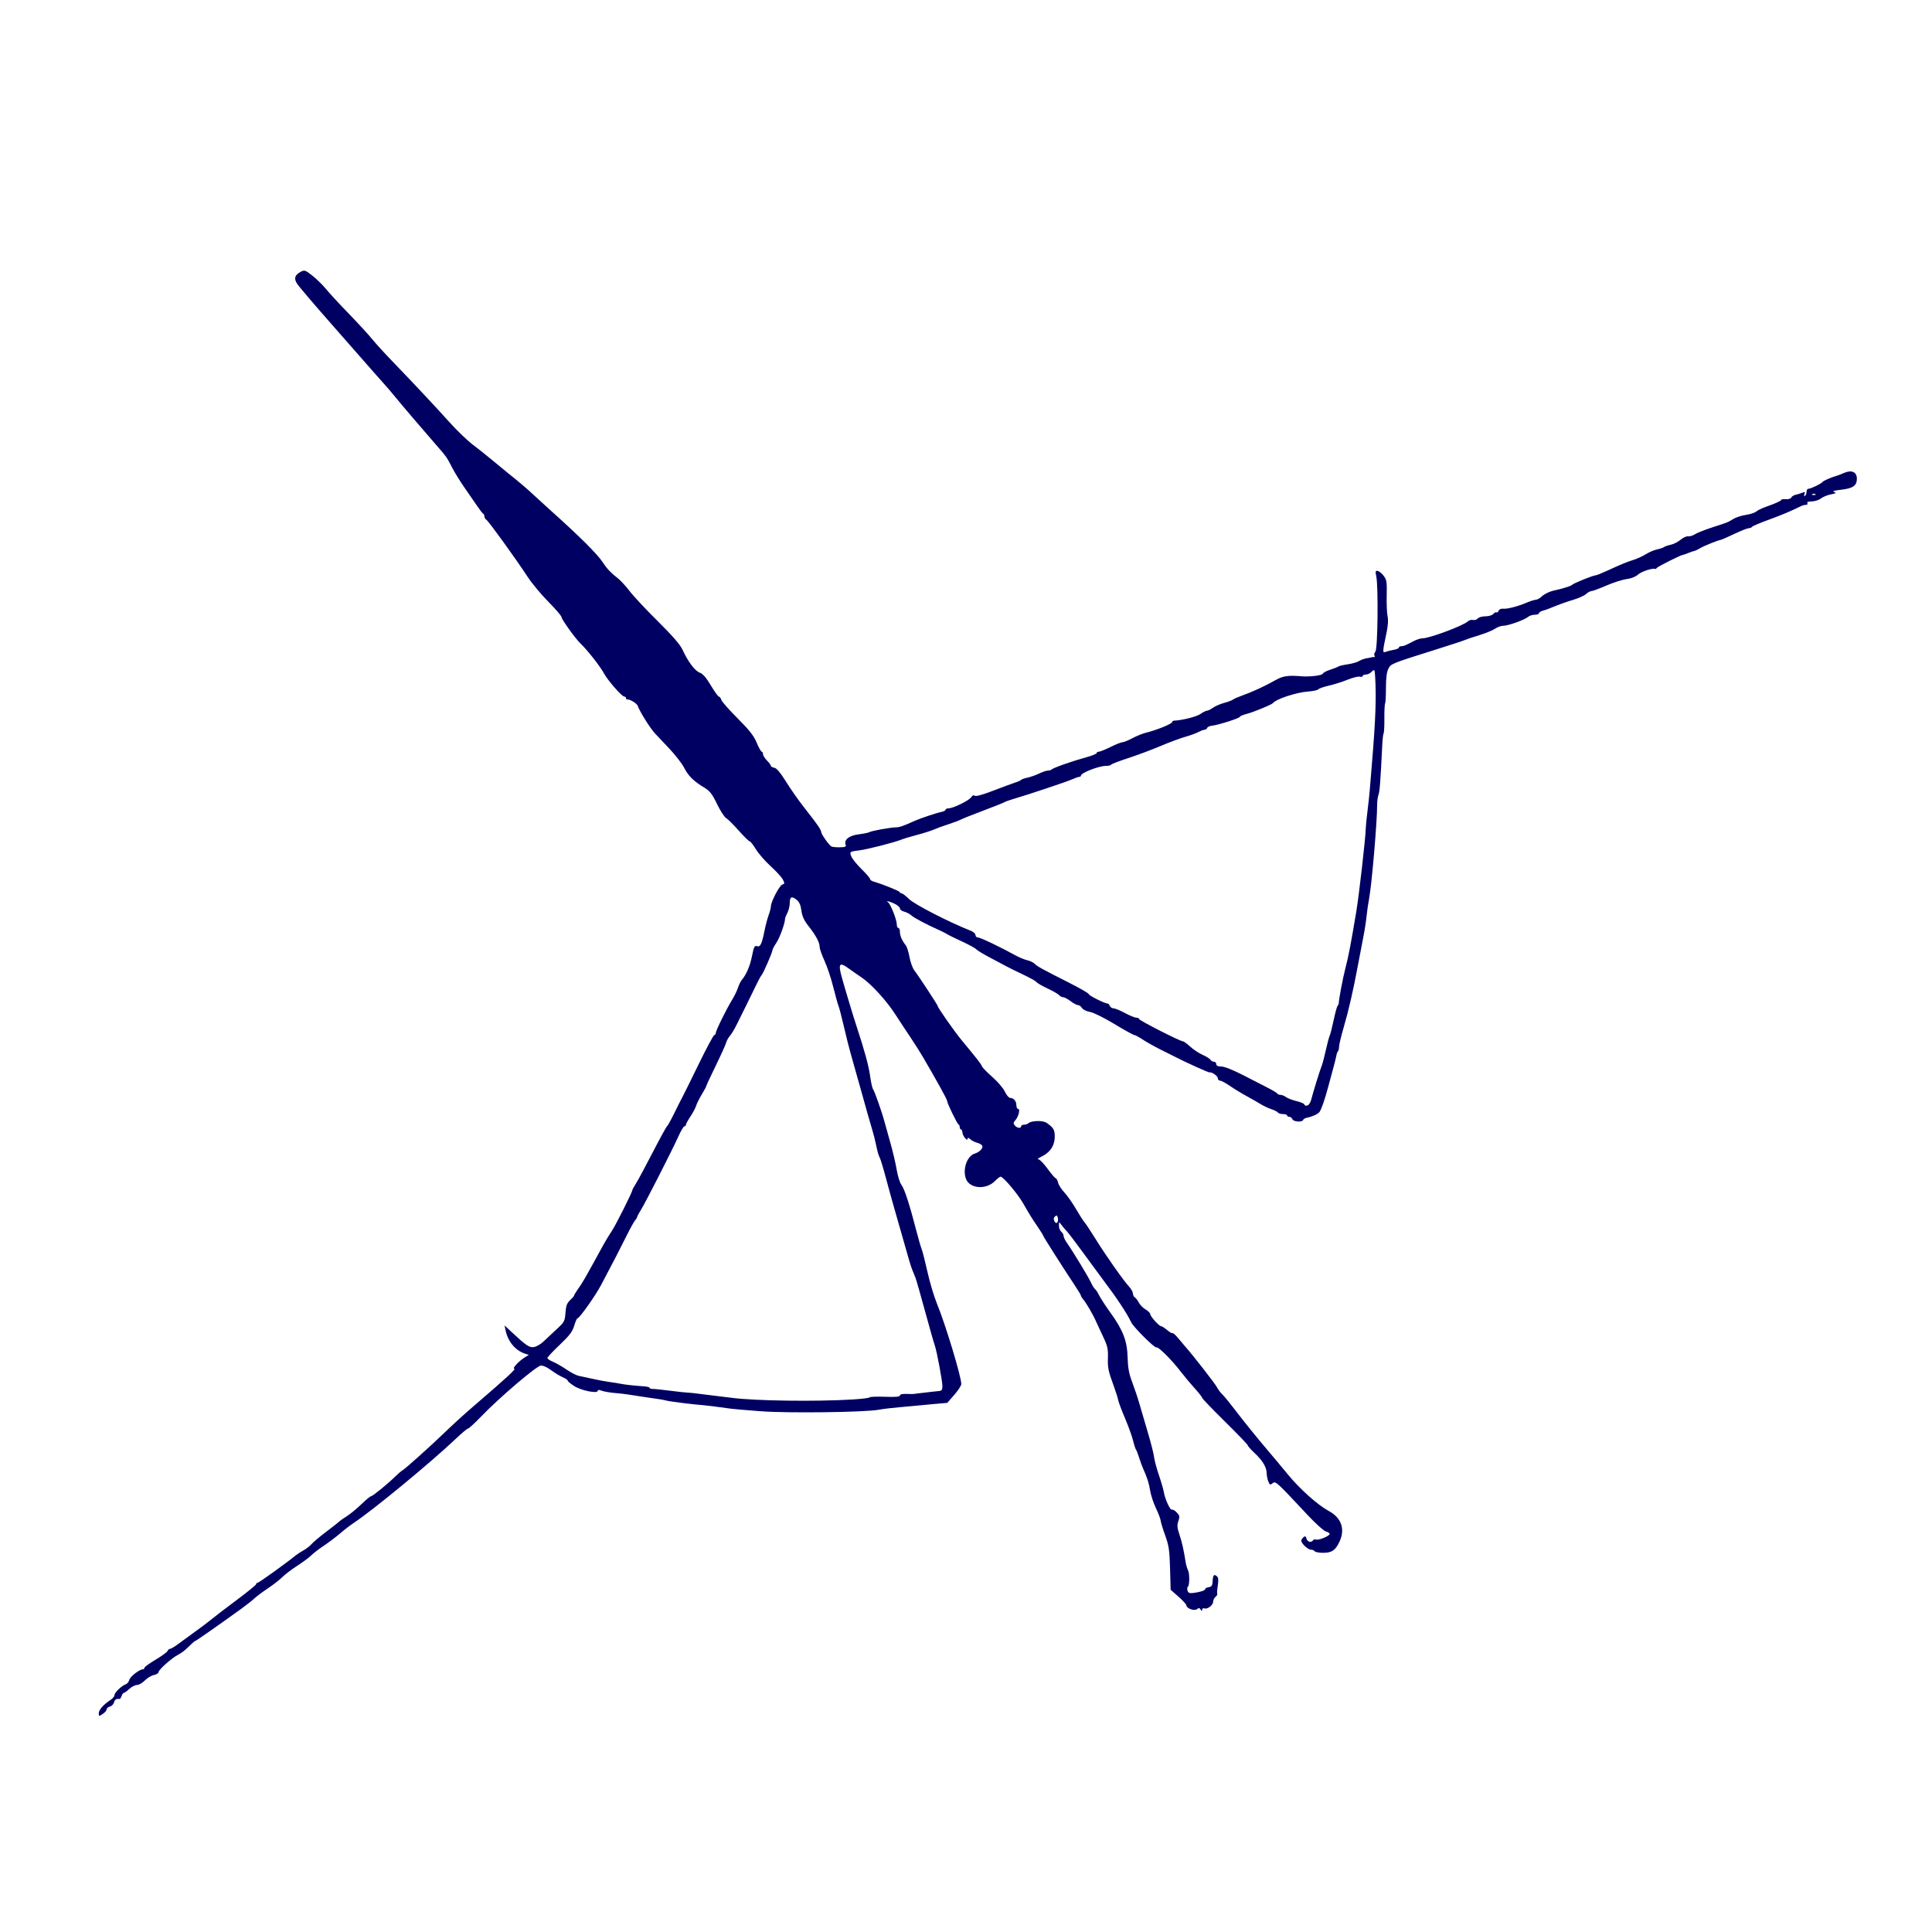 <?xml version="1.0" encoding="UTF-8" standalone="no"?>
<!-- Created with Inkscape (http://www.inkscape.org/) -->

<svg
   xmlns:dc="http://purl.org/dc/elements/1.1/"
   xmlns:cc="http://creativecommons.org/ns#"
   xmlns:rdf="http://www.w3.org/1999/02/22-rdf-syntax-ns#"
   xmlns:svg="http://www.w3.org/2000/svg"
   xmlns="http://www.w3.org/2000/svg"
   xmlns:sodipodi="http://sodipodi.sourceforge.net/DTD/sodipodi-0.dtd"
   xmlns:inkscape="http://www.inkscape.org/namespaces/inkscape"
   width="700"
   height="700"
   id="svg3848"
   version="1.1"
   inkscape:version="0.48.4 r9939"
   sodipodi:docname="ranatra.svg">
  <defs
     id="defs3850" />
  <sodipodi:namedview
     id="base"
     pagecolor="#ffffff"
     bordercolor="#666666"
     borderopacity="1.0"
     inkscape:pageopacity="0.0"
     inkscape:pageshadow="2"
     inkscape:zoom="0.35"
     inkscape:cx="380.71429"
     inkscape:cy="520"
     inkscape:document-units="px"
     inkscape:current-layer="layer1"
     showgrid="false"
     inkscape:window-width="1277"
     inkscape:window-height="841"
     inkscape:window-x="0"
     inkscape:window-y="59"
     inkscape:window-maximized="0" />
  <g
     inkscape:label="Layer 1"
     inkscape:groupmode="layer"
     id="layer1"
     transform="translate(0,-352.362)">
    <path
       style="fill:#000063;fill-opacity:1"
       d="m 35.79,973.095 c 0,-1.226 1.718,-3.159 4.329,-4.87 0.756,-0.495 1.374,-1.268 1.374,-1.717 0,-0.906 2.609,-3.404 4.078,-3.904 0.518,-0.176 1.09,-0.889 1.272,-1.583 0.314,-1.202 3.682,-3.829 4.908,-3.829 0.318,0 0.578,-0.245 0.578,-0.545 0,-0.3 1.821,-1.627 4.047,-2.949 2.226,-1.323 4.178,-2.745 4.338,-3.162 0.16,-0.417 0.559,-0.757 0.887,-0.757 0.328,0 1.648,-0.786 2.933,-1.747 1.285,-0.961 4.087,-3.003 6.226,-4.537 2.139,-1.535 4.834,-3.573 5.988,-4.529 1.154,-0.956 5.242,-4.08 9.084,-6.941 3.842,-2.861 6.986,-5.426 6.986,-5.699 0,-0.274 0.243,-0.498 0.541,-0.498 0.455,0 10.908,-7.523 13.758,-9.903 0.494,-0.412 1.772,-1.24 2.84,-1.839 1.068,-0.599 2.373,-1.613 2.9,-2.253 0.526,-0.64 2.969,-2.69 5.429,-4.554 2.46,-1.865 4.6,-3.548 4.757,-3.741 0.157,-0.193 1.312,-0.999 2.566,-1.792 1.255,-0.793 3.643,-2.756 5.309,-4.362 1.665,-1.607 3.256,-2.921 3.535,-2.921 0.573,0 6.25,-4.634 8.84,-7.216 0.938,-0.935 2.126,-1.94 2.64,-2.232 0.923,-0.526 9.384,-8.09 13.991,-12.508 4.534,-4.347 7.903,-7.429 11.538,-10.55 12.134,-10.42 15.686,-13.687 14.883,-13.687 -0.887,0 1.503,-2.628 3.621,-3.981 l 1.626,-1.039 -1.341,-0.424 c -3.456,-1.093 -6.213,-4.367 -7.056,-8.381 l -0.391,-1.859 2.483,2.317 c 5.48,5.114 6.559,5.832 8.267,5.506 0.892,-0.171 2.394,-1.055 3.337,-1.964 0.943,-0.91 3.073,-2.902 4.734,-4.428 2.859,-2.626 3.032,-2.946 3.255,-6.006 0.186,-2.549 0.542,-3.517 1.685,-4.576 0.797,-0.739 1.45,-1.501 1.45,-1.694 0,-0.193 0.578,-1.167 1.285,-2.166 1.888,-2.668 2.164,-3.147 9.408,-16.339 0.769,-1.401 2.098,-3.583 2.952,-4.847 1.411,-2.089 7.456,-14.131 7.456,-14.851 0,-0.166 0.604,-1.26 1.342,-2.43 0.738,-1.17 3.461,-6.233 6.051,-11.252 2.59,-5.018 4.911,-9.253 5.157,-9.41 0.246,-0.157 1.454,-2.338 2.684,-4.847 1.23,-2.509 2.526,-5.075 2.881,-5.703 0.354,-0.627 2.987,-5.952 5.851,-11.833 2.864,-5.881 5.444,-10.693 5.733,-10.693 0.289,0 0.526,-0.334 0.526,-0.743 0,-0.846 3.855,-8.663 5.961,-12.088 0.772,-1.255 1.703,-3.179 2.07,-4.277 0.367,-1.098 0.993,-2.381 1.393,-2.851 1.657,-1.954 2.988,-5.076 3.708,-8.702 0.654,-3.291 0.916,-3.806 1.796,-3.527 1.218,0.387 1.752,-0.723 2.759,-5.735 0.378,-1.882 1.044,-4.389 1.48,-5.572 0.436,-1.183 0.792,-2.576 0.792,-3.096 0,-1.652 3.096,-7.584 4.13,-7.913 0.889,-0.283 0.91,-0.477 0.198,-1.847 -0.438,-0.842 -2.425,-3.012 -4.415,-4.821 -1.991,-1.81 -4.389,-4.563 -5.33,-6.12 -0.941,-1.556 -1.967,-2.86 -2.281,-2.898 -0.314,-0.038 -2.11,-1.803 -3.992,-3.923 -1.882,-2.12 -3.935,-4.157 -4.562,-4.528 -0.627,-0.37 -2.101,-2.663 -3.276,-5.096 -1.713,-3.548 -2.598,-4.699 -4.478,-5.823 -3.877,-2.316 -5.928,-4.319 -7.384,-7.209 -0.761,-1.51 -3.183,-4.648 -5.383,-6.974 -2.2,-2.326 -4.514,-4.776 -5.143,-5.445 -1.779,-1.894 -5.567,-7.926 -6.325,-10.073 -0.321,-0.908 -2.947,-2.505 -3.796,-2.308 -0.235,0.055 -0.428,-0.157 -0.428,-0.471 0,-0.314 -0.321,-0.588 -0.713,-0.609 -0.854,-0.047 -5.905,-5.815 -7.207,-8.23 -1.462,-2.711 -5.939,-8.417 -8.692,-11.077 -1.794,-1.734 -6.769,-8.666 -6.769,-9.431 0,-0.426 -2.123,-2.914 -4.718,-5.53 -2.595,-2.616 -5.982,-6.681 -7.527,-9.033 -4.462,-6.793 -14.152,-20.201 -14.96,-20.701 -0.406,-0.251 -0.738,-0.807 -0.738,-1.236 0,-0.429 -0.192,-0.865 -0.428,-0.97 -0.235,-0.104 -1.198,-1.339 -2.139,-2.744 -0.941,-1.404 -2.994,-4.376 -4.562,-6.603 -1.568,-2.227 -3.621,-5.547 -4.562,-7.379 -1.931,-3.759 -2.067,-3.95 -5.846,-8.272 -4.447,-5.085 -12.822,-14.91 -15.07,-17.679 -1.146,-1.411 -2.811,-3.357 -3.7,-4.323 -0.889,-0.966 -3.028,-3.382 -4.753,-5.369 -1.725,-1.987 -8.241,-9.408 -14.48,-16.492 -6.239,-7.084 -11.806,-13.629 -12.371,-14.546 -1.182,-1.916 -0.795,-3.107 1.388,-4.276 1.323,-0.708 1.635,-0.601 4.219,1.437 1.535,1.211 3.73,3.361 4.879,4.779 1.149,1.418 4.88,5.459 8.293,8.981 3.412,3.522 7.187,7.628 8.389,9.124 1.202,1.497 4.539,5.159 7.417,8.139 2.878,2.98 5.972,6.214 6.876,7.187 0.904,0.973 3.317,3.539 5.363,5.703 2.046,2.163 5.896,6.348 8.554,9.3 2.659,2.952 6.398,6.544 8.309,7.984 1.911,1.44 5.004,3.9 6.873,5.469 1.869,1.568 4.52,3.75 5.892,4.847 4.452,3.562 6.695,5.473 9.51,8.103 1.52,1.42 4.307,3.963 6.192,5.651 10.17,9.104 16.62,15.52 18.527,18.431 1.567,2.392 2.954,3.862 5.686,6.023 0.991,0.784 2.867,2.837 4.168,4.562 1.302,1.725 5.873,6.61 10.158,10.855 5.35,5.3 8.172,8.554 9.006,10.385 1.954,4.29 4.514,7.693 6.239,8.295 1.118,0.39 2.333,1.788 4.014,4.617 1.326,2.232 2.639,4.058 2.917,4.058 0.278,0 0.674,0.528 0.879,1.174 0.205,0.645 2.871,3.674 5.925,6.73 4.264,4.267 5.865,6.31 6.899,8.806 0.741,1.788 1.557,3.25 1.812,3.25 0.256,0 0.465,0.397 0.465,0.881 0,0.485 0.642,1.523 1.426,2.307 0.784,0.784 1.426,1.653 1.426,1.93 0,0.278 0.541,0.587 1.202,0.687 0.763,0.116 2.066,1.553 3.564,3.932 2.928,4.65 5.046,7.653 8.35,11.844 3.738,4.742 5.132,6.798 5.132,7.568 0,0.709 2.666,4.501 3.625,5.156 0.302,0.206 1.674,0.358 3.05,0.337 1.967,-0.03 2.432,-0.219 2.178,-0.883 -0.702,-1.829 1.192,-3.377 4.659,-3.808 1.821,-0.227 3.568,-0.579 3.882,-0.782 0.717,-0.466 7.44,-1.692 9.608,-1.752 1.442,-0.04 2.575,-0.43 6.929,-2.384 2.005,-0.9 7.93,-2.879 9.552,-3.191 0.863,-0.166 1.568,-0.529 1.568,-0.807 0,-0.278 0.482,-0.506 1.072,-0.506 1.667,0 7.466,-2.841 8.202,-4.018 0.419,-0.671 0.885,-0.869 1.278,-0.543 0.386,0.32 2.863,-0.355 6.582,-1.794 3.28,-1.269 6.861,-2.593 7.959,-2.943 1.098,-0.35 2.124,-0.807 2.281,-1.015 0.157,-0.208 1.183,-0.57 2.281,-0.803 1.098,-0.233 3.006,-0.907 4.242,-1.497 1.235,-0.591 2.668,-1.074 3.184,-1.074 0.516,0 1.114,-0.176 1.329,-0.391 0.625,-0.625 7.469,-3.027 12.773,-4.484 1.96,-0.538 3.564,-1.201 3.564,-1.474 0,-0.272 0.359,-0.495 0.797,-0.495 0.438,0 2.349,-0.77 4.245,-1.711 1.897,-0.941 3.834,-1.711 4.305,-1.711 0.471,0 2.088,-0.654 3.591,-1.454 1.504,-0.8 3.635,-1.675 4.735,-1.946 4.131,-1.016 9.7,-3.281 9.7,-3.946 0,-0.247 0.321,-0.462 0.713,-0.478 2.932,-0.121 8.152,-1.445 9.511,-2.412 0.904,-0.644 1.949,-1.17 2.323,-1.17 0.374,0 1.363,-0.487 2.198,-1.082 0.835,-0.595 2.671,-1.39 4.08,-1.767 1.409,-0.377 2.84,-0.913 3.18,-1.192 0.341,-0.279 1.693,-0.886 3.006,-1.349 3.98,-1.404 8.679,-3.571 12.627,-5.821 2.441,-1.391 4.498,-1.68 9.124,-1.281 2.975,0.257 7.54,-0.29 7.786,-0.933 0.141,-0.368 1.334,-1.009 2.651,-1.424 1.317,-0.415 2.651,-0.941 2.964,-1.169 0.314,-0.228 1.853,-0.594 3.422,-0.814 1.568,-0.22 3.401,-0.745 4.072,-1.166 0.671,-0.421 1.954,-0.885 2.851,-1.032 0.897,-0.146 1.759,-0.318 1.916,-0.381 0.157,-0.063 0.497,-0.078 0.755,-0.033 0.259,0.045 0.301,-0.193 0.093,-0.528 -0.207,-0.335 -0.048,-1.006 0.354,-1.49 0.832,-1.002 1.086,-23.355 0.309,-27.204 -0.381,-1.887 -0.308,-2.161 0.531,-1.996 0.535,0.105 1.513,0.918 2.173,1.806 1.054,1.417 1.185,2.291 1.068,7.128 -0.073,3.032 0.071,6.411 0.32,7.509 0.283,1.249 0.16,3.383 -0.33,5.703 -1.537,7.277 -1.555,7.642 -0.357,7.169 0.589,-0.232 1.905,-0.563 2.924,-0.734 1.019,-0.171 1.853,-0.534 1.853,-0.807 0,-0.273 0.388,-0.496 0.863,-0.496 0.868,0 1.34,-0.194 4.642,-1.915 0.989,-0.515 2.333,-0.937 2.985,-0.937 2.603,0 14.856,-4.573 16.543,-6.175 0.439,-0.416 1.263,-0.635 1.832,-0.487 0.569,0.149 1.332,-0.088 1.696,-0.526 0.364,-0.438 1.625,-0.797 2.803,-0.797 1.201,0 2.451,-0.373 2.846,-0.849 0.388,-0.467 0.905,-0.725 1.151,-0.574 0.245,0.152 0.597,-0.118 0.782,-0.6 0.192,-0.501 0.888,-0.813 1.628,-0.731 1.486,0.166 5.43,-0.853 8.614,-2.225 1.204,-0.519 2.653,-0.978 3.22,-1.019 0.567,-0.042 1.482,-0.527 2.034,-1.079 0.965,-0.965 3.025,-1.958 4.82,-2.324 2.607,-0.531 6.023,-1.609 6.271,-1.978 0.333,-0.497 7.607,-3.449 8.498,-3.449 0.333,0 2.342,-0.802 4.465,-1.783 4.825,-2.229 6.681,-2.99 9.563,-3.923 1.255,-0.406 3.186,-1.309 4.292,-2.005 1.106,-0.697 2.902,-1.457 3.992,-1.691 1.089,-0.233 2.237,-0.622 2.551,-0.863 0.314,-0.241 1.41,-0.618 2.437,-0.838 1.027,-0.22 2.624,-1.036 3.55,-1.815 0.925,-0.779 2.152,-1.336 2.726,-1.239 0.574,0.097 1.671,-0.231 2.438,-0.729 0.767,-0.498 3.576,-1.615 6.242,-2.482 5.917,-1.923 5.606,-1.798 7.711,-3.083 0.948,-0.578 3.001,-1.24 4.562,-1.471 1.561,-0.231 3.237,-0.775 3.723,-1.21 0.486,-0.434 2.026,-1.191 3.422,-1.68 3.563,-1.251 5.674,-2.214 5.674,-2.59 0,-0.177 0.753,-0.269 1.673,-0.205 0.92,0.064 1.797,-0.208 1.949,-0.605 0.152,-0.396 0.875,-0.85 1.606,-1.008 0.731,-0.158 1.824,-0.493 2.427,-0.745 0.89,-0.371 1.026,-0.271 0.719,0.527 -0.225,0.586 -0.149,0.843 0.186,0.636 0.31,-0.192 0.564,-0.847 0.564,-1.455 0,-0.609 0.282,-1.107 0.627,-1.107 0.896,0 4.722,-1.835 5.16,-2.476 0.31,-0.453 3.241,-1.718 5.333,-2.303 0.314,-0.088 1.458,-0.538 2.543,-1.002 2.727,-1.164 4.574,-0.306 4.581,2.128 0.006,2.494 -1.436,3.504 -5.688,3.983 -2.542,0.287 -3.343,0.546 -2.566,0.83 0.909,0.332 0.683,0.499 -1.151,0.849 -1.255,0.24 -2.893,0.912 -3.641,1.494 -0.748,0.582 -2.239,1.058 -3.313,1.058 -1.157,0 -1.809,0.233 -1.6,0.57 0.194,0.314 0.081,0.602 -0.251,0.642 -0.332,0.039 -0.819,0.103 -1.083,0.143 -0.264,0.039 -1.867,0.757 -3.564,1.595 -1.697,0.838 -5.722,2.477 -8.944,3.641 -3.223,1.164 -5.996,2.339 -6.164,2.611 -0.168,0.271 -0.699,0.494 -1.181,0.494 -0.482,0 -2.835,0.929 -5.229,2.066 -2.394,1.136 -4.615,2.11 -4.935,2.164 -1.175,0.2 -6.322,2.284 -7.538,3.053 -0.689,0.436 -1.588,0.861 -1.996,0.944 -0.408,0.083 -1.465,0.448 -2.348,0.809 -0.883,0.362 -1.737,0.658 -1.898,0.658 -0.649,0 -9.067,4.218 -9.392,4.706 -0.192,0.288 -0.449,0.462 -0.57,0.385 -0.746,-0.468 -5.015,0.913 -6.209,2.008 -0.878,0.805 -2.484,1.443 -4.181,1.662 -1.515,0.195 -4.832,1.255 -7.371,2.355 -2.539,1.1 -4.967,2.001 -5.395,2.001 -0.428,0 -1.278,0.465 -1.889,1.034 -0.611,0.569 -2.589,1.48 -4.396,2.024 -2.921,0.88 -5.293,1.737 -8.988,3.247 -0.627,0.256 -1.718,0.628 -2.424,0.826 -0.706,0.198 -1.283,0.599 -1.283,0.891 0,0.292 -0.686,0.532 -1.523,0.532 -0.838,0 -1.929,0.352 -2.424,0.782 -1.245,1.081 -7.187,3.21 -8.96,3.21 -0.802,0 -2.14,0.477 -2.973,1.061 -0.833,0.584 -3.438,1.65 -5.791,2.369 -2.352,0.72 -4.662,1.494 -5.132,1.722 -0.47,0.228 -4.705,1.625 -9.41,3.106 -17.494,5.507 -17.382,5.462 -18.339,7.314 -0.605,1.17 -0.882,3.333 -0.884,6.895 0,2.855 -0.142,5.421 -0.313,5.703 -0.171,0.282 -0.289,2.708 -0.263,5.392 0.026,2.684 -0.095,5.11 -0.27,5.392 -0.174,0.282 -0.399,2.218 -0.499,4.303 -0.627,13.035 -0.912,16.796 -1.367,17.991 -0.281,0.739 -0.503,2.465 -0.493,3.836 0.039,5.654 -1.968,29.016 -2.905,33.812 -0.311,1.593 -0.723,4.437 -0.915,6.319 -0.192,1.882 -0.707,5.218 -1.144,7.414 -0.438,2.196 -1.321,6.815 -1.962,10.265 -1.701,9.148 -3.354,16.357 -5.216,22.743 -0.904,3.099 -1.643,6.2 -1.643,6.891 0,0.691 -0.178,1.434 -0.395,1.651 -0.217,0.217 -0.465,0.856 -0.551,1.42 -0.086,0.564 -0.571,2.546 -1.079,4.405 -0.507,1.859 -1.405,5.176 -1.996,7.371 -1.179,4.382 -2.286,7.576 -3.025,8.732 -0.488,0.762 -2.592,1.736 -4.643,2.148 -0.626,0.126 -1.225,0.488 -1.331,0.805 -0.304,0.912 -3.514,0.681 -3.883,-0.279 -0.181,-0.47 -0.686,-0.855 -1.123,-0.855 -0.437,0 -0.794,-0.225 -0.794,-0.499 0,-0.274 -0.671,-0.499 -1.491,-0.499 -0.82,0 -1.654,-0.252 -1.853,-0.559 -0.2,-0.307 -1.261,-0.853 -2.359,-1.213 -1.098,-0.359 -2.894,-1.211 -3.992,-1.893 -1.098,-0.682 -3.388,-1.991 -5.088,-2.909 -1.701,-0.918 -4.36,-2.542 -5.909,-3.608 -1.549,-1.066 -3.173,-1.938 -3.608,-1.938 -0.435,0 -0.791,-0.376 -0.791,-0.835 0,-0.827 -2.167,-2.372 -2.996,-2.136 -0.355,0.101 -8.561,-3.61 -12.633,-5.712 -0.598,-0.309 -2.907,-1.467 -5.132,-2.573 -2.225,-1.107 -5.149,-2.748 -6.498,-3.646 -1.349,-0.899 -2.723,-1.634 -3.054,-1.634 -0.331,0 -3.58,-1.802 -7.22,-4.004 -3.722,-2.252 -7.584,-4.159 -8.825,-4.357 -1.236,-0.198 -2.497,-0.819 -2.869,-1.413 -0.364,-0.583 -1.025,-1.06 -1.469,-1.06 -0.444,0 -1.648,-0.642 -2.676,-1.426 -1.028,-0.784 -2.24,-1.426 -2.693,-1.426 -0.453,0 -1.099,-0.332 -1.435,-0.737 -0.336,-0.405 -2.228,-1.496 -4.204,-2.424 -1.976,-0.928 -3.778,-1.971 -4.004,-2.319 -0.226,-0.348 -2.407,-1.572 -4.847,-2.722 -2.44,-1.149 -5.078,-2.447 -5.862,-2.884 -0.784,-0.437 -3.479,-1.869 -5.988,-3.183 -2.509,-1.313 -4.819,-2.705 -5.132,-3.093 -0.314,-0.388 -2.623,-1.652 -5.132,-2.809 -2.509,-1.157 -4.947,-2.358 -5.418,-2.669 -0.47,-0.311 -1.754,-0.964 -2.851,-1.452 -4.544,-2.019 -9.176,-4.471 -10.135,-5.364 -0.563,-0.525 -1.721,-1.129 -2.573,-1.343 -0.852,-0.214 -1.549,-0.74 -1.549,-1.168 0,-0.429 -0.873,-1.194 -1.94,-1.7 -1.986,-0.943 -3.381,-1.235 -2.31,-0.484 0.863,0.605 3.109,6.319 3.109,7.909 0,0.742 0.257,1.35 0.57,1.35 0.314,0 0.57,0.645 0.57,1.433 0,1.417 0.752,3.133 2.14,4.886 0.393,0.496 0.993,2.407 1.333,4.247 0.34,1.84 1.122,4 1.738,4.801 1.605,2.086 8.475,12.542 8.475,12.899 0,0.617 6.032,9.217 8.807,12.558 5.362,6.454 6.874,8.399 7.239,9.309 0.2,0.499 1.914,2.262 3.81,3.918 1.896,1.656 3.914,4.023 4.484,5.26 0.57,1.237 1.435,2.256 1.921,2.264 1.28,0.021 2.253,1.185 2.253,2.695 0,0.721 0.284,1.312 0.632,1.312 0.842,0 0.129,2.827 -1.04,4.124 -0.724,0.803 -0.756,1.149 -0.171,1.853 0.809,0.975 2.29,1.166 2.29,0.296 0,-0.314 0.462,-0.57 1.026,-0.57 0.565,0 1.27,-0.224 1.568,-0.498 1.104,-1.015 5.257,-1.127 6.631,-0.178 2.408,1.663 2.898,2.431 2.955,4.636 0.092,3.525 -1.599,6.116 -5.053,7.738 -0.941,0.442 -1.326,0.821 -0.855,0.842 0.47,0.022 1.968,1.571 3.327,3.444 1.36,1.873 2.679,3.405 2.932,3.405 0.253,0 0.634,0.706 0.846,1.568 0.212,0.863 1.234,2.466 2.272,3.564 1.037,1.098 2.934,3.792 4.214,5.988 1.28,2.196 2.679,4.377 3.108,4.847 0.429,0.47 2.296,3.293 4.15,6.273 3.731,5.998 9.982,14.871 12.04,17.089 0.731,0.788 1.329,1.872 1.329,2.408 0,0.537 0.321,1.181 0.714,1.432 0.393,0.251 1.054,1.118 1.47,1.928 0.416,0.809 1.506,1.915 2.423,2.456 0.916,0.541 1.674,1.29 1.683,1.665 0.021,0.842 3.191,4.387 3.923,4.387 0.294,0 1.288,0.634 2.21,1.41 0.921,0.775 1.805,1.28 1.964,1.121 0.159,-0.159 1.088,0.683 2.065,1.869 0.977,1.187 2.23,2.668 2.785,3.292 2.714,3.056 10.527,13.102 11.235,14.447 0.442,0.84 1.273,1.954 1.846,2.478 0.574,0.523 2.454,2.797 4.179,5.053 3.951,5.167 8.436,10.716 12.831,15.877 1.882,2.209 4.961,5.896 6.843,8.193 4.326,5.28 10.807,11.064 14.821,13.228 4.541,2.448 5.984,6.562 3.885,11.073 -1.472,3.163 -2.802,4.078 -5.928,4.078 -1.502,0 -2.889,-0.257 -3.083,-0.57 -0.194,-0.314 -0.806,-0.57 -1.36,-0.57 -1.079,0 -3.487,-2.242 -3.487,-3.246 0,-0.333 0.354,-0.9 0.786,-1.258 0.617,-0.512 0.85,-0.405 1.087,0.5 0.311,1.191 1.795,1.568 2.389,0.607 0.185,-0.3 0.663,-0.42 1.062,-0.267 0.922,0.354 4.941,-1.302 4.941,-2.036 0,-0.303 -0.608,-0.704 -1.352,-0.891 -0.744,-0.187 -3.677,-2.822 -6.519,-5.856 -11.882,-12.687 -11.707,-12.531 -12.935,-11.513 -0.702,0.582 -0.945,0.442 -1.426,-0.823 -0.319,-0.839 -0.58,-2.162 -0.58,-2.942 0,-2.1 -1.443,-4.519 -4.3,-7.208 -1.399,-1.316 -2.543,-2.605 -2.543,-2.865 0,-0.259 -3.721,-4.136 -8.269,-8.614 -4.548,-4.478 -8.269,-8.353 -8.269,-8.612 0,-0.258 -1.219,-1.813 -2.709,-3.455 -1.49,-1.642 -3.735,-4.327 -4.99,-5.967 -3.284,-4.292 -8.22,-9.22 -8.847,-8.833 -0.597,0.369 -8.334,-7.332 -9.171,-9.129 -1.488,-3.193 -5.337,-8.991 -10.446,-15.732 -1.09,-1.439 -4.203,-5.673 -6.917,-9.41 -2.714,-3.737 -5.435,-7.307 -6.046,-7.934 -0.611,-0.627 -1.476,-1.654 -1.922,-2.281 -0.785,-1.104 -0.812,-1.093 -0.829,0.358 -0.011,0.824 0.367,1.818 0.837,2.208 0.47,0.39 0.855,1.074 0.855,1.519 0,0.445 0.489,1.504 1.087,2.354 2.178,3.095 7.848,12.435 8.801,14.495 0.538,1.163 1.221,2.264 1.518,2.448 0.297,0.183 0.936,1.157 1.42,2.163 0.484,1.006 2.363,3.888 4.174,6.405 4.573,6.354 6.033,10.185 6.189,16.239 0.094,3.647 0.501,5.836 1.643,8.839 0.835,2.196 1.996,5.66 2.579,7.699 0.584,2.039 1.978,6.786 3.098,10.55 1.12,3.764 2.134,7.759 2.253,8.878 0.119,1.119 0.906,4.07 1.749,6.558 0.843,2.488 1.656,5.293 1.807,6.234 0.397,2.483 2.349,6.694 2.934,6.333 0.275,-0.17 1.054,0.279 1.73,0.998 1.072,1.141 1.148,1.54 0.592,3.133 -0.513,1.471 -0.442,2.404 0.366,4.805 0.94,2.794 1.551,5.496 2.265,10.027 0.166,1.053 0.552,2.382 0.857,2.952 0.629,1.175 0.591,5.596 -0.051,5.993 -0.232,0.144 -0.292,0.759 -0.133,1.368 0.226,0.865 0.683,1.061 2.085,0.894 2.526,-0.3 4.362,-0.914 4.362,-1.459 0,-0.255 0.577,-0.546 1.283,-0.646 1.014,-0.144 1.303,-0.581 1.378,-2.083 0.114,-2.293 0.479,-2.749 1.512,-1.892 0.577,0.479 0.671,1.352 0.362,3.36 -0.23,1.492 -0.321,2.877 -0.202,3.077 0.119,0.2 -0.166,0.68 -0.633,1.068 -0.467,0.388 -0.849,1.172 -0.849,1.743 0,1.254 -2.103,2.847 -3.202,2.425 -0.434,-0.167 -0.794,0.045 -0.799,0.471 -0.006,0.62 -0.112,0.611 -0.527,-0.045 -0.402,-0.635 -0.699,-0.669 -1.322,-0.151 -0.925,0.768 -3.833,-0.27 -3.841,-1.371 0,-0.347 -1.288,-1.763 -2.856,-3.147 l -2.852,-2.517 -0.209,-7.688 c -0.18,-6.609 -0.427,-8.289 -1.758,-11.965 -0.852,-2.352 -1.596,-4.79 -1.654,-5.418 -0.058,-0.627 -0.823,-2.635 -1.7,-4.462 -0.877,-1.827 -1.814,-4.65 -2.081,-6.273 -0.478,-2.902 -1.039,-4.666 -2.564,-8.075 -0.423,-0.946 -1.082,-2.746 -1.463,-4 -0.382,-1.255 -0.88,-2.538 -1.107,-2.851 -0.227,-0.314 -0.724,-1.843 -1.104,-3.398 -0.38,-1.555 -1.687,-5.169 -2.905,-8.03 -1.218,-2.862 -2.329,-5.824 -2.469,-6.582 -0.14,-0.759 -0.814,-2.919 -1.499,-4.801 -2.137,-5.876 -2.319,-6.743 -2.207,-10.55 0.091,-3.107 -0.178,-4.307 -1.662,-7.414 -0.974,-2.039 -2.164,-4.605 -2.645,-5.703 -1.089,-2.489 -3.622,-6.833 -4.68,-8.029 -0.438,-0.495 -0.797,-1.085 -0.797,-1.311 0,-0.226 -1.064,-2.002 -2.365,-3.947 -3.852,-5.76 -11.322,-17.512 -11.322,-17.812 0,-0.153 -0.834,-1.507 -1.853,-3.009 -2.449,-3.609 -2.881,-4.304 -5.381,-8.663 -2.014,-3.511 -7.246,-9.695 -8.202,-9.695 -0.244,0 -1.195,0.751 -2.113,1.669 -3.174,3.174 -9.061,2.694 -10.408,-0.848 -1.309,-3.444 0.36,-8.298 3.149,-9.159 1.696,-0.523 3.099,-1.933 2.772,-2.785 -0.158,-0.413 -0.975,-0.922 -1.815,-1.131 -0.84,-0.21 -1.976,-0.786 -2.525,-1.28 -0.679,-0.612 -0.998,-0.676 -0.998,-0.2 0,1.168 -1.771,-0.945 -1.867,-2.228 -0.047,-0.63 -0.288,-1.146 -0.535,-1.146 -0.247,0 -0.449,-0.364 -0.449,-0.808 0,-0.444 -0.192,-0.893 -0.428,-0.998 -0.522,-0.232 -4.135,-7.671 -4.135,-8.514 0,-0.542 -3.7,-7.256 -8.806,-15.978 -1.031,-1.761 -3.128,-5.063 -4.661,-7.338 -1.533,-2.275 -3.881,-5.838 -5.219,-7.919 -3.275,-5.092 -8.751,-11.098 -12.321,-13.512 -1.609,-1.088 -3.806,-2.622 -4.882,-3.408 -3.094,-2.26 -3.618,-1.549 -2.327,3.159 1.158,4.223 4.151,14.16 5.497,18.249 2.888,8.775 4.323,14.083 4.849,17.933 0.298,2.179 0.762,4.232 1.032,4.562 0.499,0.612 3.226,8.326 4.042,11.436 0.247,0.941 1.216,4.405 2.153,7.699 0.938,3.293 2.01,7.842 2.383,10.108 0.373,2.266 1.144,4.712 1.714,5.436 1.076,1.368 2.945,7.111 5.335,16.391 0.767,2.98 1.657,6.059 1.977,6.843 0.32,0.784 1.269,4.505 2.107,8.269 0.839,3.764 2.368,8.896 3.398,11.405 3.124,7.61 8.86,26.544 8.86,29.246 0,0.549 -1.145,2.307 -2.545,3.907 l -2.545,2.909 -5.297,0.459 c -2.913,0.252 -5.425,0.492 -5.582,0.532 -0.157,0.04 -2.723,0.274 -5.703,0.52 -2.98,0.246 -6.686,0.685 -8.237,0.975 -5.016,0.94 -32.925,1.295 -42.802,0.544 -5.018,-0.382 -9.766,-0.783 -10.55,-0.892 -5.536,-0.77 -9.576,-1.28 -10.55,-1.333 -2.53,-0.137 -11.497,-1.247 -12.831,-1.588 -0.784,-0.2 -1.939,-0.434 -2.566,-0.519 -2.229,-0.301 -10.288,-1.511 -11.691,-1.755 -0.784,-0.136 -2.892,-0.372 -4.684,-0.522 -1.792,-0.151 -3.909,-0.522 -4.705,-0.824 -0.975,-0.371 -1.446,-0.356 -1.446,0.044 0,1.09 -5.868,-0.075 -8.411,-1.669 -1.332,-0.836 -2.423,-1.718 -2.424,-1.961 -5.7e-4,-0.243 -0.578,-0.703 -1.284,-1.022 -1.678,-0.76 -3.183,-1.666 -5.375,-3.24 -0.983,-0.706 -2.354,-1.283 -3.047,-1.283 -1.459,0 -15.029,11.549 -21.61,18.391 -2.338,2.431 -4.495,4.42 -4.793,4.42 -0.298,0 -2.379,1.745 -4.624,3.877 -8.884,8.439 -30.123,25.939 -36.823,30.339 -1.194,0.784 -3.415,2.495 -4.936,3.802 -1.521,1.307 -4.177,3.312 -5.902,4.456 -1.725,1.144 -3.778,2.721 -4.562,3.504 -0.784,0.783 -3.063,2.476 -5.064,3.763 -2.001,1.287 -4.439,3.14 -5.418,4.118 -0.979,0.978 -3.307,2.792 -5.174,4.031 -1.867,1.239 -4.089,2.899 -4.937,3.689 -0.848,0.79 -3.042,2.516 -4.874,3.837 -8.624,6.212 -16.291,11.571 -16.555,11.571 -0.16,0 -1.005,0.706 -1.876,1.568 -1.993,1.972 -2.867,2.65 -4.611,3.581 -2.189,1.168 -6.807,5.325 -6.807,6.128 -1.72e-4,0.4 -0.757,0.878 -1.681,1.063 -0.925,0.185 -2.4,1.07 -3.279,1.966 -0.879,0.896 -2.162,1.637 -2.852,1.645 -0.69,0.009 -1.946,0.657 -2.792,1.442 -0.846,0.784 -1.74,1.426 -1.987,1.426 -0.247,0 -0.61,0.508 -0.807,1.129 -0.197,0.621 -0.535,1.104 -0.751,1.073 -1.147,-0.163 -1.717,0.197 -1.995,1.262 -0.17,0.651 -0.842,1.322 -1.492,1.492 -0.651,0.17 -1.183,0.635 -1.183,1.033 0,0.398 -0.642,1.144 -1.426,1.657 -1.369,0.897 -1.426,0.885 -1.426,-0.297 z M 308.951,859.416 c 3.293,-0.2 6.052,-0.544 6.13,-0.765 0.078,-0.221 2.58,-0.316 5.56,-0.21 3.847,0.137 5.418,0 5.418,-0.471 0,-0.415 0.907,-0.627 2.424,-0.567 1.333,0.052 2.552,0.057 2.709,0.009 0.157,-0.048 1.568,-0.226 3.137,-0.395 1.568,-0.169 3.365,-0.378 3.992,-0.463 0.627,-0.085 1.59,-0.188 2.139,-0.228 0.691,-0.05 0.998,-0.555 0.998,-1.642 0,-1.948 -2.08,-13.032 -2.808,-14.969 -0.295,-0.784 -1.864,-6.302 -3.487,-12.261 -1.623,-5.959 -3.18,-11.413 -3.46,-12.118 -0.28,-0.706 -0.749,-1.861 -1.042,-2.566 -0.668,-1.609 -1.134,-3.17 -4.299,-14.399 -0.53,-1.882 -1.558,-5.475 -2.284,-7.984 -0.726,-2.509 -2.143,-7.642 -3.149,-11.405 -1.006,-3.764 -2.032,-7.1 -2.279,-7.414 -0.247,-0.314 -0.762,-2.11 -1.144,-3.992 -0.382,-1.882 -1.025,-4.448 -1.428,-5.703 -0.403,-1.255 -2.191,-7.542 -3.974,-13.972 -1.782,-6.43 -3.584,-12.845 -4.005,-14.257 -0.42,-1.411 -1.45,-5.517 -2.287,-9.124 -0.838,-3.607 -1.74,-7.071 -2.005,-7.699 -0.265,-0.627 -1.124,-3.718 -1.909,-6.867 -0.785,-3.15 -2.213,-7.426 -3.174,-9.502 -0.961,-2.076 -1.747,-4.324 -1.747,-4.994 0,-1.623 -1.368,-4.184 -4.044,-7.569 -1.612,-2.039 -2.299,-3.538 -2.575,-5.619 -0.274,-2.063 -0.764,-3.143 -1.793,-3.952 -1.759,-1.383 -2.422,-1.02 -2.427,1.327 0,1.001 -0.387,2.555 -0.855,3.453 -0.469,0.898 -0.852,1.885 -0.852,2.193 0,1.565 -1.941,6.903 -3.167,8.71 -0.767,1.131 -1.395,2.323 -1.395,2.648 0,0.765 -3.455,8.677 -3.952,9.052 -0.208,0.157 -1.052,1.697 -1.875,3.422 -0.823,1.725 -2.454,5.061 -3.625,7.414 -1.171,2.352 -2.761,5.56 -3.535,7.128 -0.773,1.568 -1.859,3.365 -2.413,3.992 -0.554,0.627 -1.186,1.782 -1.406,2.566 -0.22,0.784 -1.917,4.534 -3.772,8.332 -1.855,3.799 -3.373,7.067 -3.373,7.262 0,0.196 -0.741,1.579 -1.647,3.073 -0.906,1.495 -1.836,3.359 -2.068,4.143 -0.231,0.784 -1.158,2.529 -2.06,3.878 -0.902,1.349 -1.639,2.696 -1.639,2.994 0,0.298 -0.242,0.542 -0.538,0.542 -0.296,0 -1.254,1.604 -2.129,3.564 -2.125,4.76 -12.006,24.147 -13.589,26.66 -0.691,1.098 -1.312,2.253 -1.38,2.566 -0.068,0.314 -0.453,0.955 -0.855,1.426 -0.402,0.47 -1.681,2.78 -2.841,5.132 -2.046,4.149 -5.401,10.631 -9.445,18.249 -2.046,3.855 -7.809,11.976 -8.498,11.976 -0.217,0 -0.752,1.208 -1.188,2.685 -0.632,2.139 -1.701,3.546 -5.257,6.922 -2.455,2.33 -4.464,4.471 -4.464,4.758 0,0.287 0.927,0.908 2.059,1.381 1.133,0.473 3.348,1.747 4.923,2.83 1.575,1.083 3.535,2.096 4.356,2.251 0.821,0.155 3.16,0.657 5.199,1.117 2.039,0.46 4.733,0.963 5.988,1.118 1.255,0.155 3.051,0.44 3.992,0.634 1.61,0.332 4.442,0.645 8.697,0.96 1.019,0.075 1.853,0.317 1.853,0.536 0,0.219 0.449,0.385 0.998,0.368 0.549,-0.017 3.436,0.282 6.416,0.664 2.98,0.382 5.803,0.687 6.273,0.676 0.47,-0.011 2.652,0.221 4.847,0.515 2.196,0.294 5.018,0.645 6.273,0.779 1.255,0.135 3.53,0.41 5.055,0.613 8.285,1.098 30.384,1.395 43.703,0.589 z m 74.293,-65.925 c -0.215,-0.823 -0.43,-0.9 -1.01,-0.365 -0.526,0.487 -0.574,0.988 -0.166,1.756 0.696,1.311 1.602,0.239 1.176,-1.391 z m 91.842,-42.743 c 0.734,-2.862 3.233,-10.914 3.804,-12.257 0.267,-0.627 0.91,-3.065 1.428,-5.418 0.519,-2.352 1.166,-4.79 1.44,-5.418 0.273,-0.627 0.928,-3.194 1.455,-5.703 0.527,-2.509 1.161,-4.819 1.407,-5.132 0.247,-0.314 0.448,-0.767 0.447,-1.006 -0.005,-1.307 1.499,-9.231 2.407,-12.68 1.09,-4.141 1.998,-8.877 3.94,-20.53 1.02,-6.121 3.428,-27.317 3.434,-30.225 0,-0.627 0.272,-3.322 0.6,-5.988 0.329,-2.666 0.692,-6.002 0.808,-7.414 0.115,-1.411 0.506,-6.159 0.869,-10.55 1.282,-15.518 1.561,-23.288 1.113,-30.937 -0.158,-2.697 -0.243,-2.788 -1.462,-1.568 -0.47,0.47 -1.35,0.855 -1.955,0.855 -0.605,0 -1.1,0.233 -1.1,0.517 0,0.284 -0.474,0.393 -1.054,0.241 -0.58,-0.152 -2.568,0.345 -4.42,1.103 -1.851,0.758 -4.906,1.725 -6.788,2.149 -1.882,0.424 -3.591,1.019 -3.797,1.323 -0.206,0.304 -1.874,0.665 -3.707,0.802 -4.336,0.325 -11.478,2.672 -12.741,4.187 -0.5,0.6 -7.039,3.291 -9.552,3.932 -1.333,0.34 -2.424,0.805 -2.424,1.035 0,0.487 -7.759,2.974 -10.071,3.227 -0.867,0.095 -1.672,0.459 -1.788,0.808 -0.116,0.35 -0.511,0.637 -0.877,0.639 -0.366,0 -1.406,0.39 -2.312,0.862 -0.906,0.472 -3.087,1.264 -4.847,1.758 -1.76,0.495 -5.767,1.988 -8.903,3.318 -3.137,1.33 -8.397,3.296 -11.691,4.368 -3.293,1.073 -6.073,2.143 -6.178,2.378 -0.104,0.235 -0.9,0.428 -1.768,0.428 -2.666,0 -9.162,2.518 -9.162,3.551 0,0.242 -0.282,0.441 -0.627,0.441 -0.345,0 -1.435,0.375 -2.424,0.834 -1.761,0.817 -16.409,5.717 -21.471,7.183 -1.411,0.409 -2.823,0.917 -3.137,1.129 -0.314,0.213 -3.778,1.593 -7.699,3.069 -3.921,1.475 -7.617,2.95 -8.214,3.277 -0.597,0.327 -2.65,1.097 -4.562,1.709 -1.912,0.613 -4.246,1.464 -5.187,1.893 -0.941,0.429 -3.636,1.285 -5.988,1.903 -2.352,0.618 -4.919,1.39 -5.703,1.715 -2.465,1.022 -12.491,3.58 -15.397,3.929 -3.381,0.405 -3.497,0.502 -2.736,2.281 0.373,0.873 2.04,2.918 3.703,4.544 1.664,1.626 3.025,3.213 3.025,3.526 0,0.313 0.577,0.735 1.283,0.937 3.18,0.913 9.285,3.363 9.457,3.794 0.105,0.262 0.438,0.477 0.741,0.477 0.303,0 1.501,0.926 2.661,2.058 2.057,2.006 14.329,8.307 22.498,11.552 0.863,0.343 1.568,1.013 1.568,1.491 0,0.477 0.392,0.868 0.871,0.868 0.855,0 8.286,3.54 13.435,6.4 1.438,0.799 3.43,1.631 4.426,1.85 0.996,0.219 2.209,0.797 2.697,1.284 0.991,0.991 2.592,1.872 12.646,6.959 3.842,1.944 6.986,3.768 6.986,4.054 0,0.501 5.798,3.404 6.799,3.404 0.271,0 0.64,0.385 0.821,0.855 0.181,0.47 0.785,0.866 1.344,0.878 0.559,0.013 2.427,0.782 4.152,1.711 1.725,0.928 3.586,1.688 4.134,1.688 0.549,10e-5 0.998,0.22 0.998,0.489 0,0.505 14.845,8.065 15.837,8.065 0.307,0 1.503,0.866 2.658,1.924 1.155,1.058 3.177,2.398 4.491,2.978 1.315,0.579 2.596,1.381 2.846,1.782 0.251,0.401 0.828,0.729 1.283,0.729 0.455,0 0.827,0.385 0.827,0.855 0,0.581 0.582,0.855 1.816,0.855 1.077,0 4.266,1.258 7.841,3.094 3.314,1.702 7.437,3.819 9.162,4.705 1.725,0.886 3.222,1.803 3.327,2.038 0.105,0.235 0.618,0.436 1.141,0.446 0.523,0.01 1.42,0.374 1.995,0.81 0.574,0.435 2.307,1.094 3.849,1.464 1.543,0.37 2.805,0.923 2.805,1.228 0,0.305 0.44,0.47 0.978,0.367 0.567,-0.109 1.192,-1.025 1.489,-2.18 z M 657.805,531.422 c -0.19,-0.19 -0.681,-0.21 -1.093,-0.045 -0.455,0.182 -0.32,0.317 0.345,0.345 0.601,0.025 0.938,-0.11 0.748,-0.3 z"
       id="path3040"
       inkscape:connector-curvature="0" />
  </g>
</svg>
